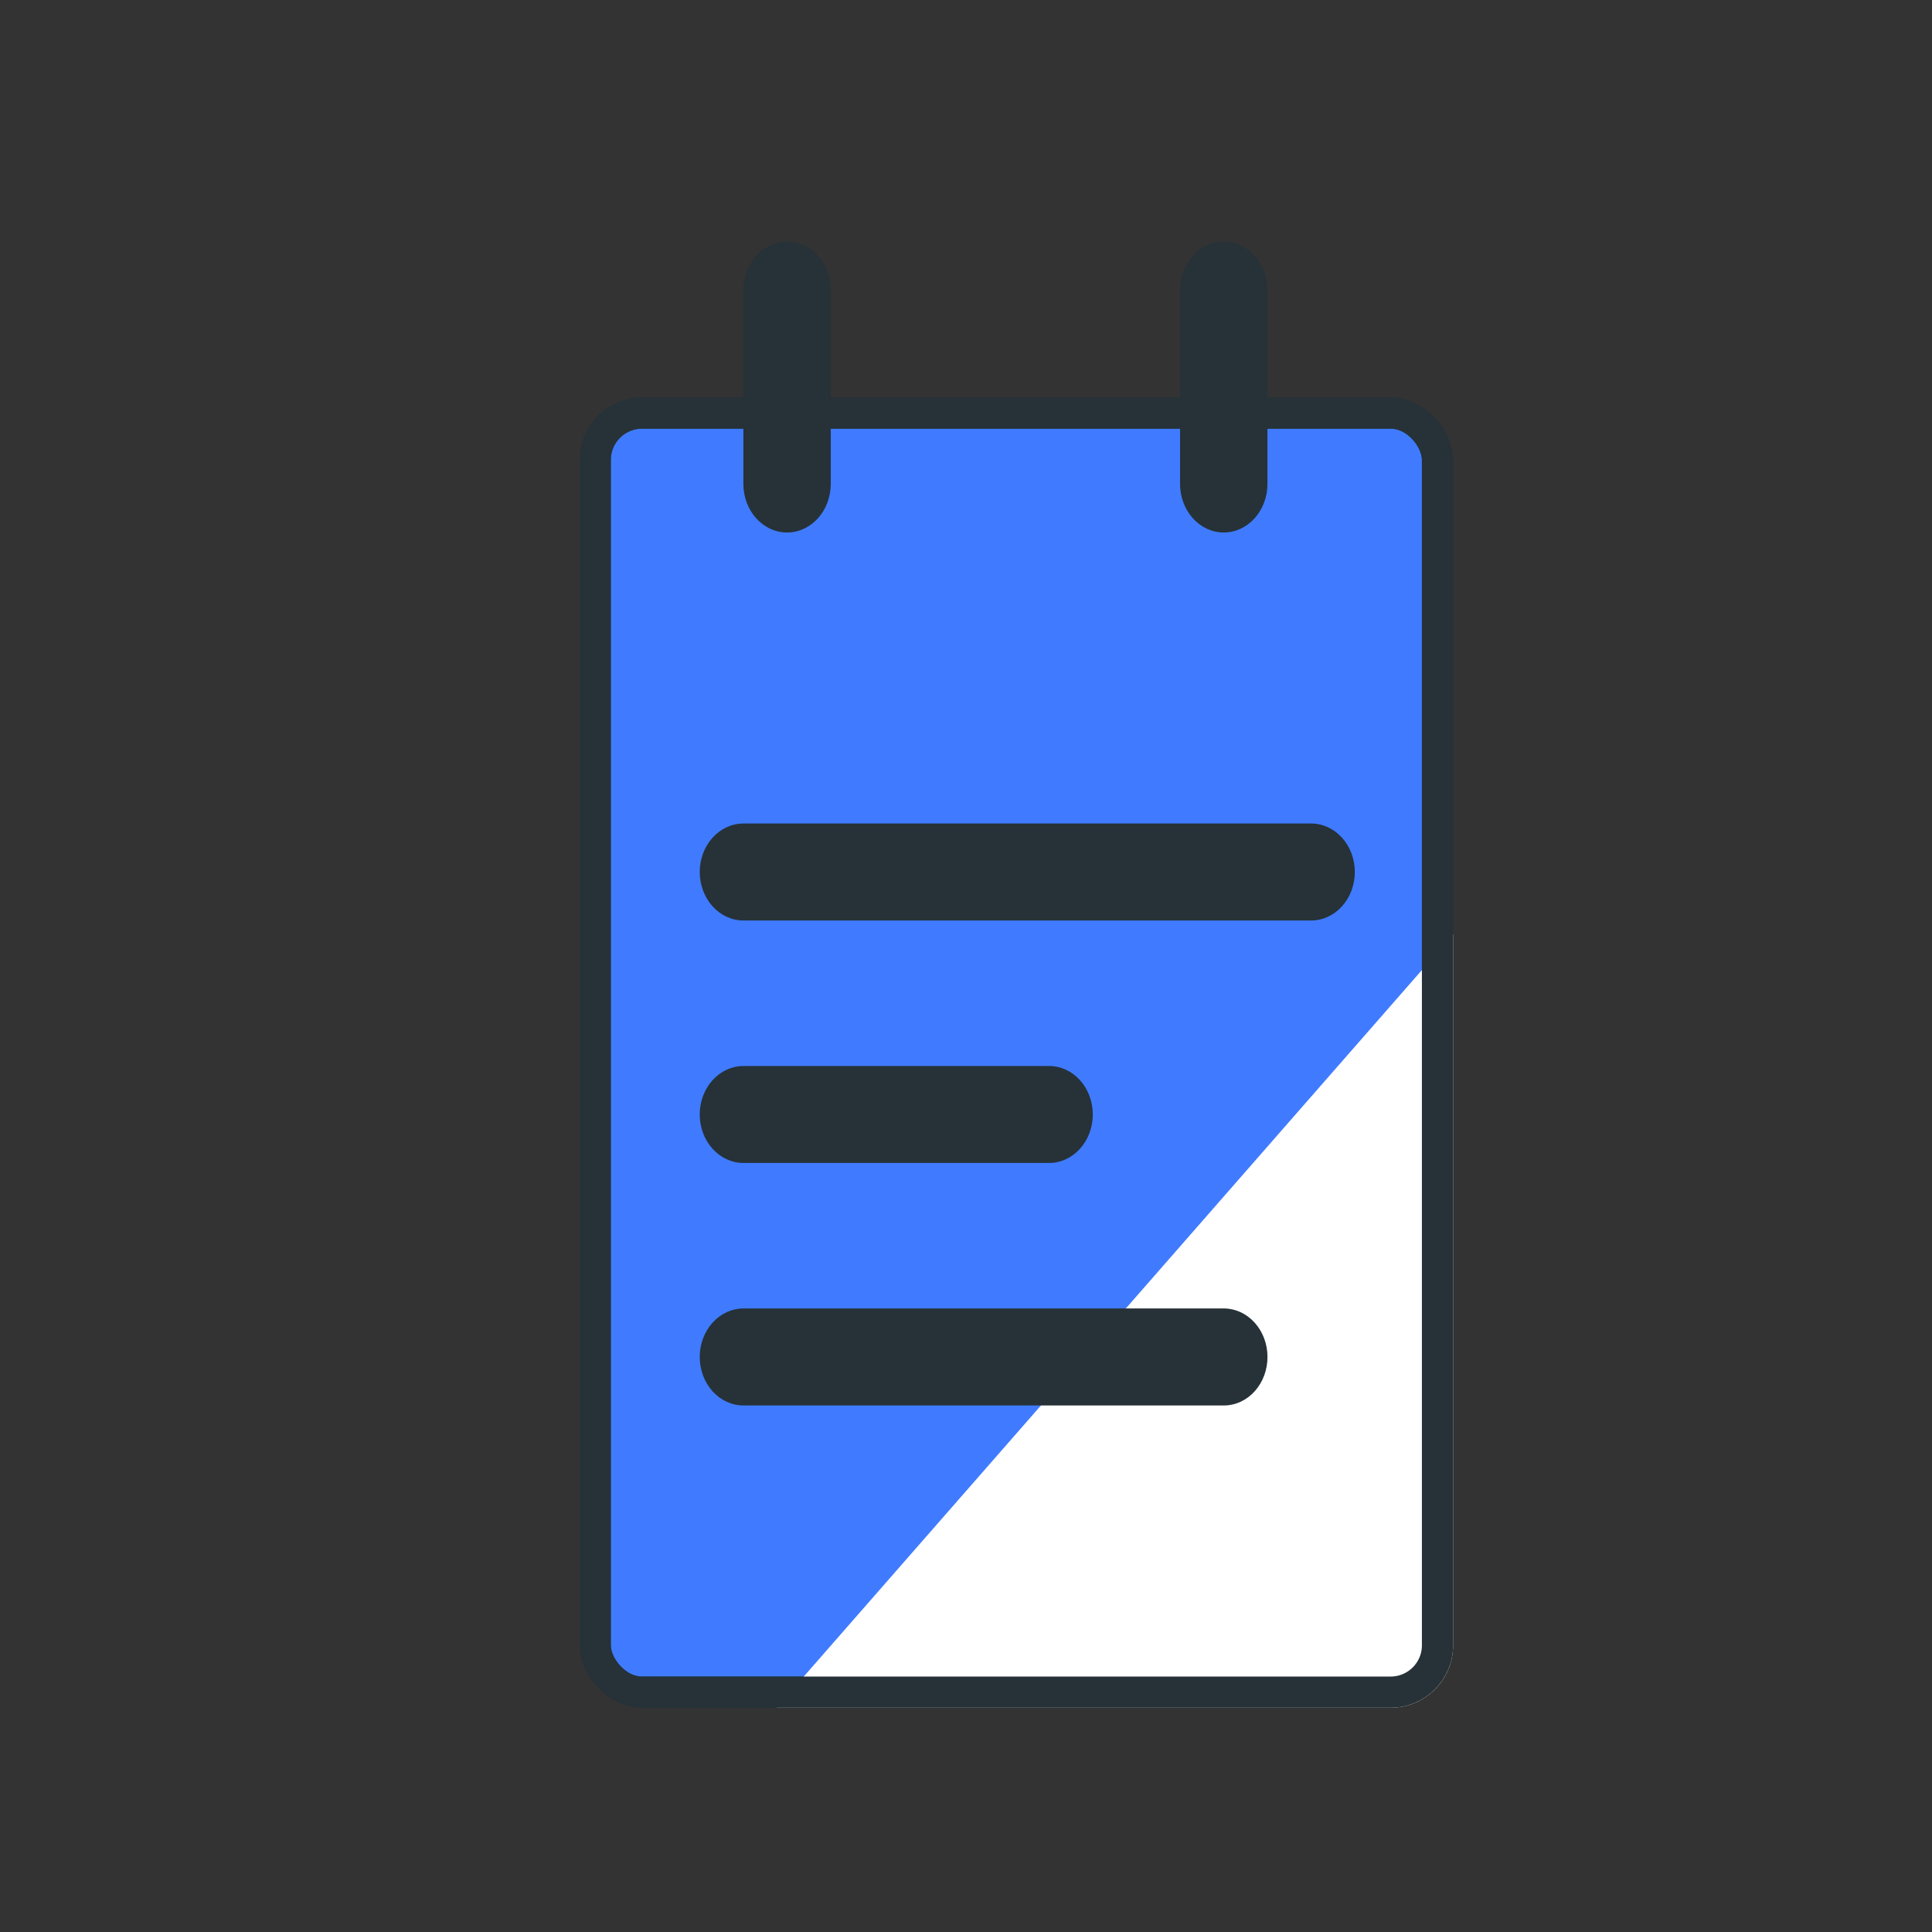 <svg width="40" height="40" viewBox="0 0 40 40" fill="none" xmlns="http://www.w3.org/2000/svg">
<rect x="0" y="0" width="40" height="40" fill="#333333" stroke="none"/>
<rect x="12.323" y="8.552" width="17.439" height="26.482" rx="0.969" fill="#407BFF" stroke="#263238" stroke-width="0.646"/>
<path fill-rule="evenodd" clip-rule="evenodd" d="M25.336 5C25.576 5 25.806 5.106 25.976 5.294C26.145 5.482 26.241 5.738 26.241 6.004V10.021C26.241 10.287 26.145 10.542 25.976 10.731C25.806 10.919 25.576 11.025 25.336 11.025C25.096 11.025 24.866 10.919 24.697 10.731C24.527 10.542 24.432 10.287 24.432 10.021V6.004C24.432 5.738 24.527 5.482 24.697 5.294C24.866 5.106 25.096 5 25.336 5V5Z" fill="#263238"/>
<path fill-rule="evenodd" clip-rule="evenodd" d="M16.295 5C16.535 5 16.765 5.106 16.935 5.294C17.104 5.482 17.2 5.738 17.2 6.004V10.021C17.2 10.287 17.104 10.542 16.935 10.731C16.765 10.919 16.535 11.025 16.295 11.025C16.055 11.025 15.825 10.919 15.656 10.731C15.486 10.542 15.391 10.287 15.391 10.021V6.004C15.391 5.738 15.486 5.482 15.656 5.294C15.825 5.106 16.055 5 16.295 5V5Z" fill="#263238"/>
<path fill-rule="evenodd" clip-rule="evenodd" d="M30.085 19.346V34.065C30.085 34.779 29.507 35.357 28.793 35.357H16.076L30.085 19.346Z" fill="white"/>
<path fill-rule="evenodd" clip-rule="evenodd" d="M14.487 18.054C14.487 17.787 14.583 17.532 14.752 17.344C14.922 17.155 15.152 17.05 15.392 17.05H27.146C27.386 17.05 27.616 17.155 27.785 17.344C27.955 17.532 28.05 17.787 28.05 18.054C28.05 18.32 27.955 18.575 27.785 18.764C27.616 18.952 27.386 19.058 27.146 19.058H15.392C15.152 19.058 14.922 18.952 14.752 18.764C14.583 18.575 14.487 18.32 14.487 18.054Z" fill="#263238"/>
<path fill-rule="evenodd" clip-rule="evenodd" d="M14.487 23.074C14.487 22.808 14.583 22.552 14.752 22.364C14.922 22.176 15.152 22.07 15.392 22.07H21.721C21.961 22.07 22.191 22.176 22.36 22.364C22.53 22.552 22.625 22.808 22.625 23.074C22.625 23.34 22.53 23.596 22.36 23.784C22.191 23.972 21.961 24.078 21.721 24.078H15.392C15.152 24.078 14.922 23.972 14.752 23.784C14.583 23.596 14.487 23.34 14.487 23.074Z" fill="#263238"/>
<path fill-rule="evenodd" clip-rule="evenodd" d="M14.487 28.095C14.487 27.828 14.583 27.573 14.752 27.385C14.922 27.196 15.152 27.09 15.392 27.09H25.338C25.578 27.09 25.808 27.196 25.977 27.385C26.147 27.573 26.242 27.828 26.242 28.095C26.242 28.361 26.147 28.616 25.977 28.805C25.808 28.993 25.578 29.099 25.338 29.099H15.392C15.152 29.099 14.922 28.993 14.752 28.805C14.583 28.616 14.487 28.361 14.487 28.095Z" fill="#263238"/>
<rect x="12.323" y="8.552" width="17.439" height="26.482" rx="0.969" stroke="#263238" stroke-width="0.646"/>
</svg>

